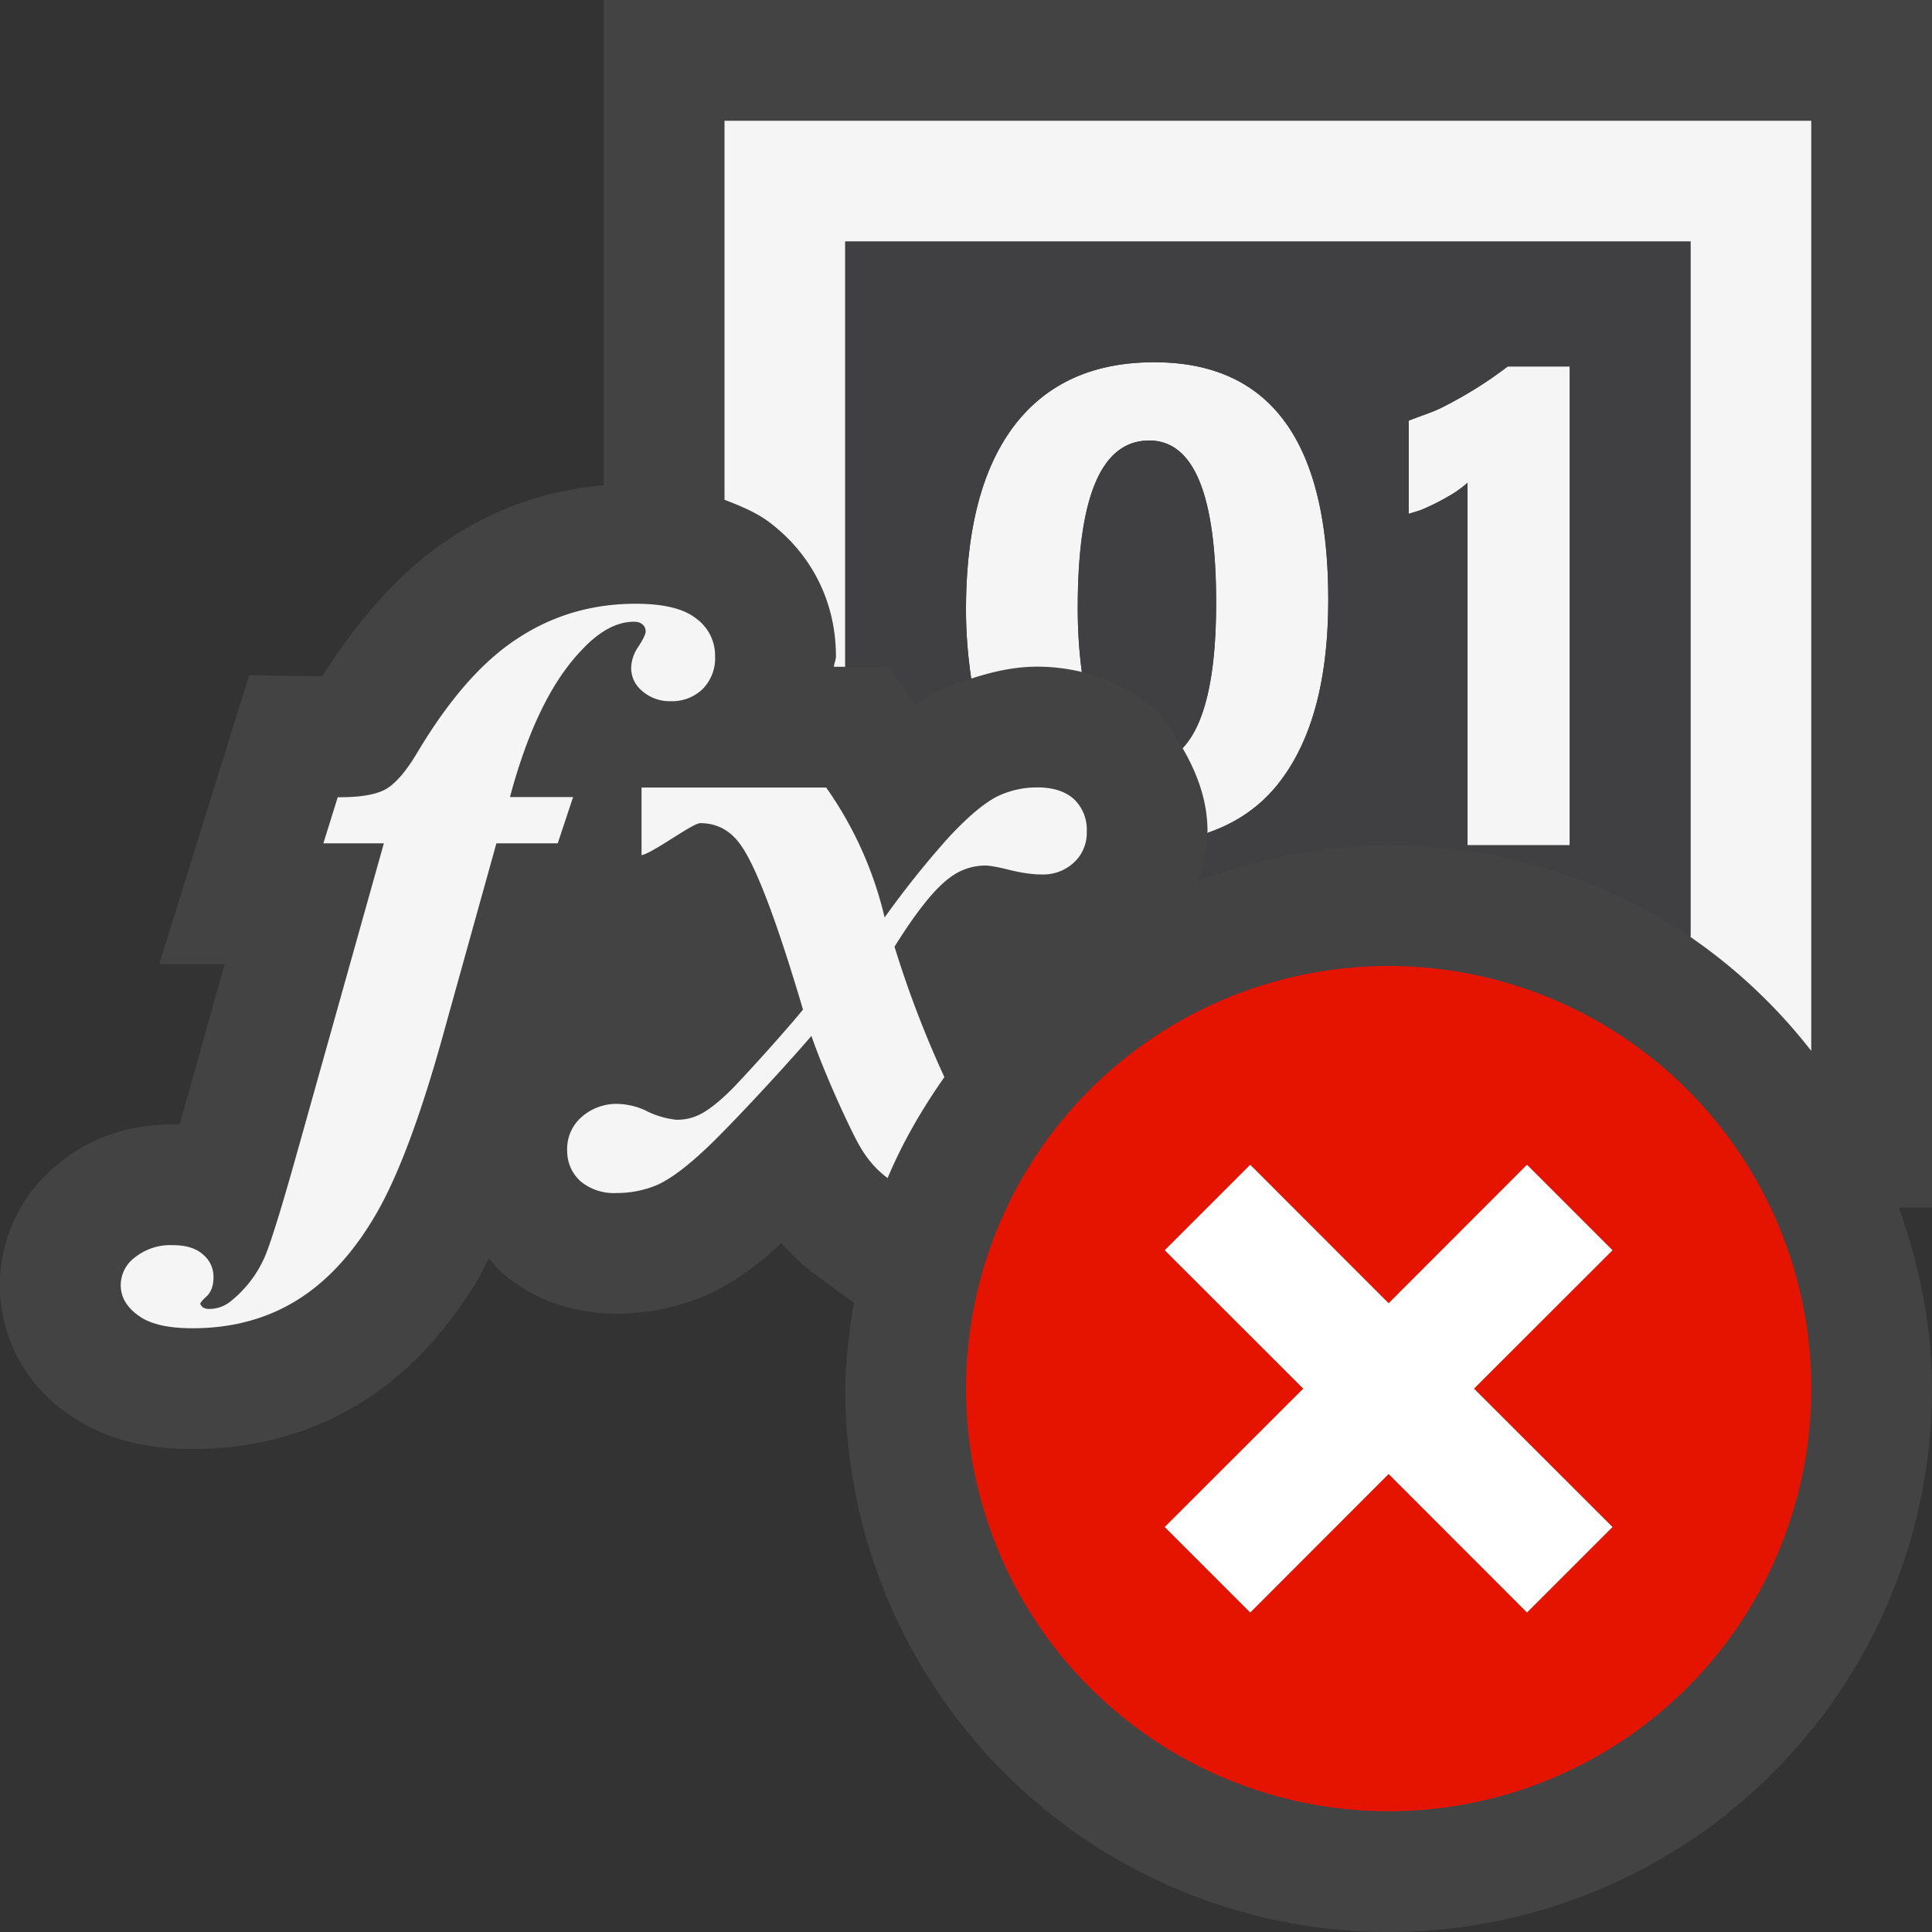<svg xmlns="http://www.w3.org/2000/svg" viewBox="0 0 16 16"><rect x="0" y="0" width="16" height="16" fill="#333333" stroke="none"/><style>.st0{opacity:0}.st0,.st1{fill:#434343}.st2{fill:#f5f5f5}.st3{fill:#403F41}.st4{fill:#e51400}.st5{fill:#fff}</style><g id="outline"><path class="st0" d="M0 0h16v16H0z"/><path class="st1" d="M16 0H5v4.019a2.694 2.694 0 0 0-1.262.432c-.385.251-.73.618-1.069 1.149l-.606-.007-.744 2.391h.541l-.372 1.328-.056-.001c-.365 0-.695.115-.945.325a1.284 1.284 0 0 0 .06 2.06c.275.204.618.304 1.047.304.512 0 .979-.127 1.389-.38.391-.24.726-.598.997-1.063.023-.04.046-.091.069-.135.032.035.059.073.095.106.179.16.492.351.962.351.255 0 .5-.05.744-.153.2-.089.4-.228.622-.43.087.101.184.189.29.267l.311.226A4.405 4.405 0 0 0 7 11.5a4.5 4.5 0 0 0 9 0c0-.529-.108-1.028-.275-1.5H16V0z"/></g><g id="icon_x5F_bg"><path class="st2" d="M8.59 6.521a.756.756 0 0 0-.334.076c-.104.053-.236.163-.397.335a7.7 7.7 0 0 0-.533.666 3.09 3.09 0 0 0-.484-1.076H5.313v.56c.094-.017.422-.265.486-.265.125 0 .229.049.31.148.13.152.311.617.541 1.396-.181.221-.522.592-.59.66-.11.109-.202.18-.274.213a.409.409 0 0 1-.188.039.723.723 0 0 1-.259-.08.593.593 0 0 0-.22-.051.437.437 0 0 0-.303.109.35.35 0 0 0-.119.274c0 .105.037.189.111.258a.43.43 0 0 0 .297.097.857.857 0 0 0 .338-.067c.105-.047.238-.145.398-.295.16-.148.598-.613.879-.939.107.311.316.764.395.904.069.122.149.21.236.273.125-.298.287-.575.47-.836a8.66 8.66 0 0 1-.413-1.08c.183-.293.336-.484.461-.574a.487.487 0 0 1 .289-.098c.037 0 .107.012.205.037.102.025.19.037.266.037a.374.374 0 0 0 .266-.1A.334.334 0 0 0 9 6.885a.347.347 0 0 0-.105-.266c-.071-.065-.172-.098-.305-.098z"/><path class="st2" d="M4.223 6.602c.148-.555.346-.959.591-1.215.148-.16.294-.238.435-.238.031 0 .053.006.07.021.02.016.028.035.028.061 0 .021-.021.063-.06.124a.325.325 0 0 0-.06.174c0 .077.03.142.094.196a.347.347 0 0 0 .237.082.362.362 0 0 0 .26-.1.36.36 0 0 0 .104-.271.378.378 0 0 0-.157-.314C5.662 5.04 5.494 5 5.264 5c-.36 0-.688.096-.98.289-.294.191-.571.51-.835.955-.092.152-.179.251-.26.295-.082.043-.212.065-.392.063l-.119.382h.501l-.736 2.623c-.121.43-.205.695-.248.796a.962.962 0 0 1-.285.374.278.278 0 0 1-.183.063.087.087 0 0 1-.052-.017l-.017-.023c0-.011.018-.032.055-.066.035-.034.055-.087.055-.155a.238.238 0 0 0-.087-.19c-.058-.052-.141-.077-.249-.077a.47.47 0 0 0-.313.1.286.286 0 0 0-.119.231c0 .097.047.18.145.251.095.071.245.106.449.106.324 0 .612-.076.863-.231.25-.154.47-.392.657-.714.187-.321.38-.84.575-1.555l.422-1.516h.508l.127-.383h-.523zM11.957 3.367c-.091.048-.194.077-.291.117v.771c.04-.013.081-.023.119-.039.072-.031.139-.064.203-.102a.925.925 0 0 0 .165-.116V7H13V3.035h-.514a3.353 3.353 0 0 1-.529.332z"/><path class="st2" d="M6.382 4.333c.347.267.541.66.541 1.103 0 .03-.015.056-.017.086H7V2h7v5.76a4.5 4.5 0 0 1 1 .943V1H6v3.139c.136.052.271.108.382.194z"/><path class="st2" d="M8.59 5.521c.138 0 .259.018.37.044a3.795 3.795 0 0 1-.034-.534c0-.922.197-1.383.592-1.383.369 0 .554.447.554 1.344 0 .621-.097 1.013-.278 1.204.12.207.206.434.206.689l-.002.013c.243-.083.449-.222.607-.433.264-.348.395-.848.395-1.5C11 3.654 10.519 3 9.558 3c-.506 0-.892.176-1.159.525-.266.351-.399.86-.399 1.528 0 .208.018.393.043.567.181-.059.361-.099.547-.099z"/></g><g id="icon_x5F_fg"><path class="st3" d="M7.36 5.521l.225.318a1.75 1.75 0 0 1 .217-.132c.081-.039.161-.06.242-.086A3.799 3.799 0 0 1 8 5.053c0-.668.133-1.177.399-1.527.267-.35.653-.526 1.159-.526C10.519 3 11 3.654 11 4.965c0 .652-.131 1.152-.394 1.5-.158.21-.364.349-.607.433a1.37 1.37 0 0 1-.082.404A4.447 4.447 0 0 1 11.5 7c.926 0 1.785.281 2.5.76V2H7v3.521h.36zm4.306-2.037c.097-.04.2-.069.291-.117.195-.1.372-.211.529-.332H13V7h-.847V3.999a.925.925 0 0 1-.165.116c-.064.037-.131.07-.203.102-.038.016-.079.026-.119.039v-.772z"/><path class="st3" d="M9.576 5.887c.094.087.152.2.217.309.182-.19.278-.583.278-1.204 0-.896-.185-1.344-.554-1.344-.395 0-.592.461-.592 1.383 0 .204.013.379.034.535.285.067.488.201.617.321z"/></g><path class="st4" d="M11.5 8a3.5 3.5 0 1 0 0 7 3.5 3.5 0 0 0 0-7zm1.854 4.646l-.707.707-1.147-1.146-1.146 1.147-.707-.707 1.147-1.146-1.147-1.146.707-.707 1.146 1.147 1.146-1.147.707.707-1.146 1.145 1.147 1.146z" id="not_x5F_bg"/><path class="st5" d="M13.354 10.354l-.708-.708-1.146 1.147-1.146-1.147-.708.708 1.147 1.146-1.147 1.146.708.708 1.146-1.147 1.146 1.147.708-.708-1.147-1.146z" id="not_x5F_fg"/></svg>